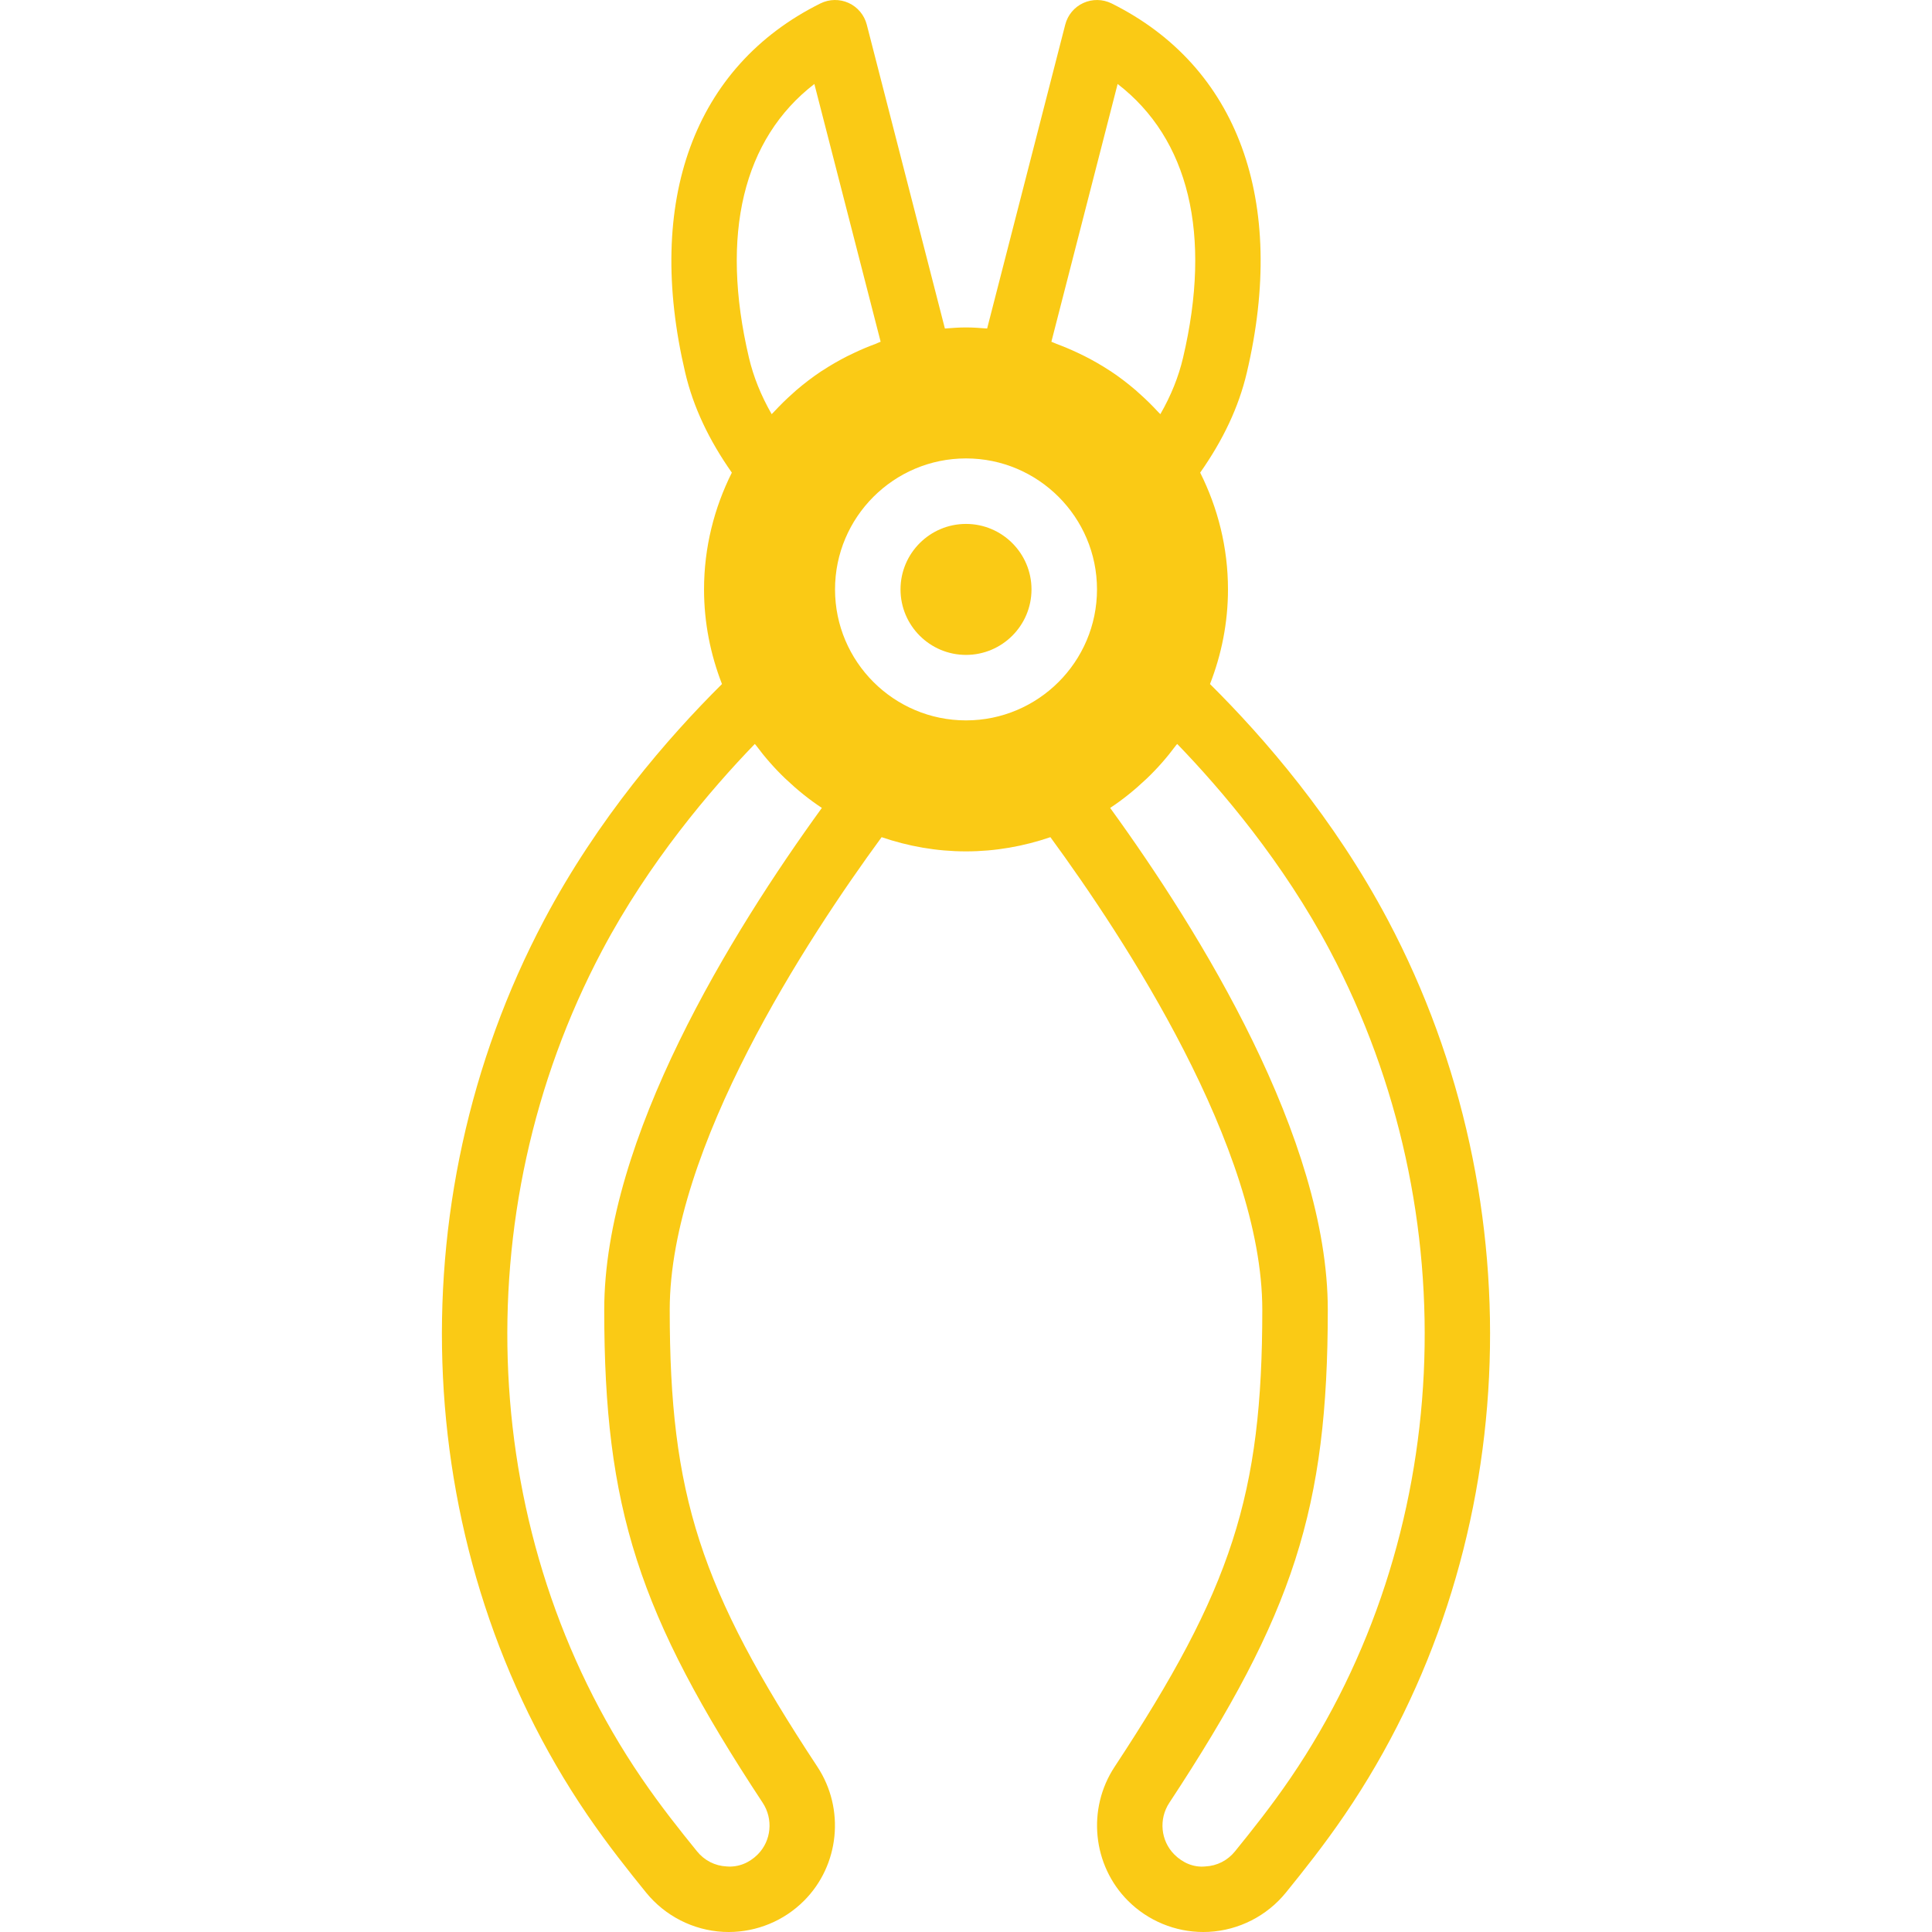 <?xml version="1.0" encoding="iso-8859-1"?>
<!-- Uploaded to: SVG Repo, www.svgrepo.com, Generator: SVG Repo Mixer Tools -->
<svg fill="#FACA15" height="800px" width="800px" version="1.1" id="Layer_1" xmlns="http://www.w3.org/2000/svg" xmlns:xlink="http://www.w3.org/1999/xlink" 
	 viewBox="0 0 511.994 511.994" xml:space="preserve">
<g>
	<g>
		<g>
			<path d="M367.799,243.818c-14.267-26.928-32.759-48.276-47.139-62.542c3.037-7.793,4.764-16.228,4.764-25.079
				c0-11.125-2.699-21.617-7.368-30.946c6.057-8.626,10.205-17.33,12.357-26.485c10.726-45.551-2.334-81.217-35.84-97.861
				c-2.334-1.154-5.085-1.206-7.472-0.121c-2.386,1.085-4.148,3.193-4.799,5.727L261.598,87.06
				c-1.848-0.148-3.706-0.286-5.597-0.286s-3.749,0.139-5.597,0.286L229.697,6.511c-0.659-2.534-2.421-4.643-4.799-5.727
				c-2.378-1.085-5.12-1.041-7.472,0.121c-33.506,16.644-46.566,52.311-35.84,97.853c2.152,9.164,6.3,17.868,12.357,26.494
				c-4.669,9.329-7.368,19.82-7.368,30.946c0,8.852,1.727,17.287,4.755,25.079c-14.371,14.267-32.872,35.614-47.13,62.542
				c-39.91,75.333-35.415,168.422,11.455,237.151c5.467,8.01,10.9,14.813,15.56,20.567c5.033,6.205,12.488,10.006,20.445,10.422
				c0.486,0.026,0.972,0.035,1.458,0.035c7.446,0,14.648-2.968,19.942-8.27c9.416-9.407,10.908-24.35,3.558-35.51
				c-31.093-47.191-39.138-72.088-39.138-121.101c0-42.86,36.586-98.547,56.155-125.258c7.029,2.404,14.527,3.766,22.363,3.766
				c7.828,0,15.334-1.362,22.363-3.766c19.56,26.711,56.155,82.397,56.155,125.258c0,49.013-8.053,73.91-39.138,121.101
				c-7.359,11.16-5.858,26.103,3.549,35.51c5.302,5.302,12.505,8.27,19.951,8.27c0.486,0,0.972-0.009,1.449-0.035
				c7.966-0.417,15.421-4.217,20.454-10.422c4.66-5.754,10.092-12.557,15.551-20.567C403.205,412.24,407.7,319.152,367.799,243.818z
				 M160.126,347.112c0,52.519,9.034,80.601,42.001,130.647c2.838,4.322,2.282,10.075-1.336,13.694
				c-2.204,2.204-5.085,3.428-8.227,3.167c-3.107-0.156-5.892-1.579-7.862-4.018c-4.452-5.484-9.615-11.958-14.701-19.413
				c-43.286-63.462-47.39-149.53-10.457-219.258c12.409-23.439,28.689-42.574,40.483-54.775c0.087,0.113,0.2,0.208,0.286,0.321
				c2.343,3.15,4.92,6.109,7.749,8.808c0.104,0.104,0.217,0.2,0.321,0.295c2.916,2.768,6.049,5.302,9.416,7.524
				C193.91,247.055,160.126,301.683,160.126,347.112z M217.687,98.358c-2.334,1.553-4.556,3.254-6.682,5.068
				c-0.252,0.217-0.495,0.46-0.746,0.677c-1.84,1.614-3.575,3.332-5.241,5.129c-0.165,0.182-0.356,0.338-0.521,0.521
				c-2.838-4.946-4.825-9.902-6.023-14.969c-7.689-32.681-1.527-57.986,17.339-72.53l17.564,68.313
				c-0.469,0.156-0.911,0.399-1.371,0.573c-1.883,0.694-3.723,1.467-5.519,2.317c-0.66,0.312-1.319,0.616-1.97,0.946
				c-2.239,1.146-4.417,2.386-6.508,3.766C217.895,98.237,217.791,98.289,217.687,98.358z M256,190.909
				c-19.144,0-34.712-15.568-34.712-34.712c0-19.144,15.568-34.712,34.712-34.712c19.135,0,34.712,15.568,34.712,34.712
				C290.712,175.341,275.135,190.909,256,190.909z M287.475,94.401c-0.651-0.33-1.302-0.633-1.961-0.946
				c-1.805-0.85-3.636-1.623-5.519-2.317c-0.469-0.174-0.903-0.417-1.371-0.573l17.556-68.313
				c18.875,14.544,25.036,39.849,17.339,72.539c-1.189,5.068-3.176,10.014-6.014,14.961c-0.165-0.182-0.364-0.338-0.529-0.521
				c-1.657-1.796-3.402-3.515-5.241-5.129c-0.252-0.217-0.486-0.46-0.746-0.677c-2.117-1.814-4.339-3.515-6.673-5.068
				c-0.104-0.069-0.217-0.121-0.321-0.191C291.901,96.788,289.723,95.547,287.475,94.401z M341.999,471.19
				c-5.085,7.454-10.257,13.928-14.701,19.413c-1.97,2.439-4.764,3.862-7.871,4.018c-3.107,0.312-6.014-0.963-8.218-3.167
				c-3.619-3.619-4.183-9.372-1.336-13.694c32.968-50.046,42.001-78.128,42.001-130.647c0-45.429-33.783-100.057-57.674-133.007
				c3.367-2.222,6.491-4.755,9.416-7.524c0.104-0.095,0.217-0.191,0.321-0.295c2.829-2.699,5.406-5.658,7.741-8.808
				c0.087-0.113,0.208-0.208,0.295-0.321c11.793,12.201,28.065,31.336,40.483,54.775C389.389,321.66,385.285,407.728,341.999,471.19
				z"/>
			<path d="M255.999,138.843c-9.572,0-17.356,7.784-17.356,17.356s7.784,17.356,17.356,17.356c9.572,0,17.356-7.784,17.356-17.356
				S265.57,138.843,255.999,138.843z"/>
		</g>
	</g>
</g>
</svg>